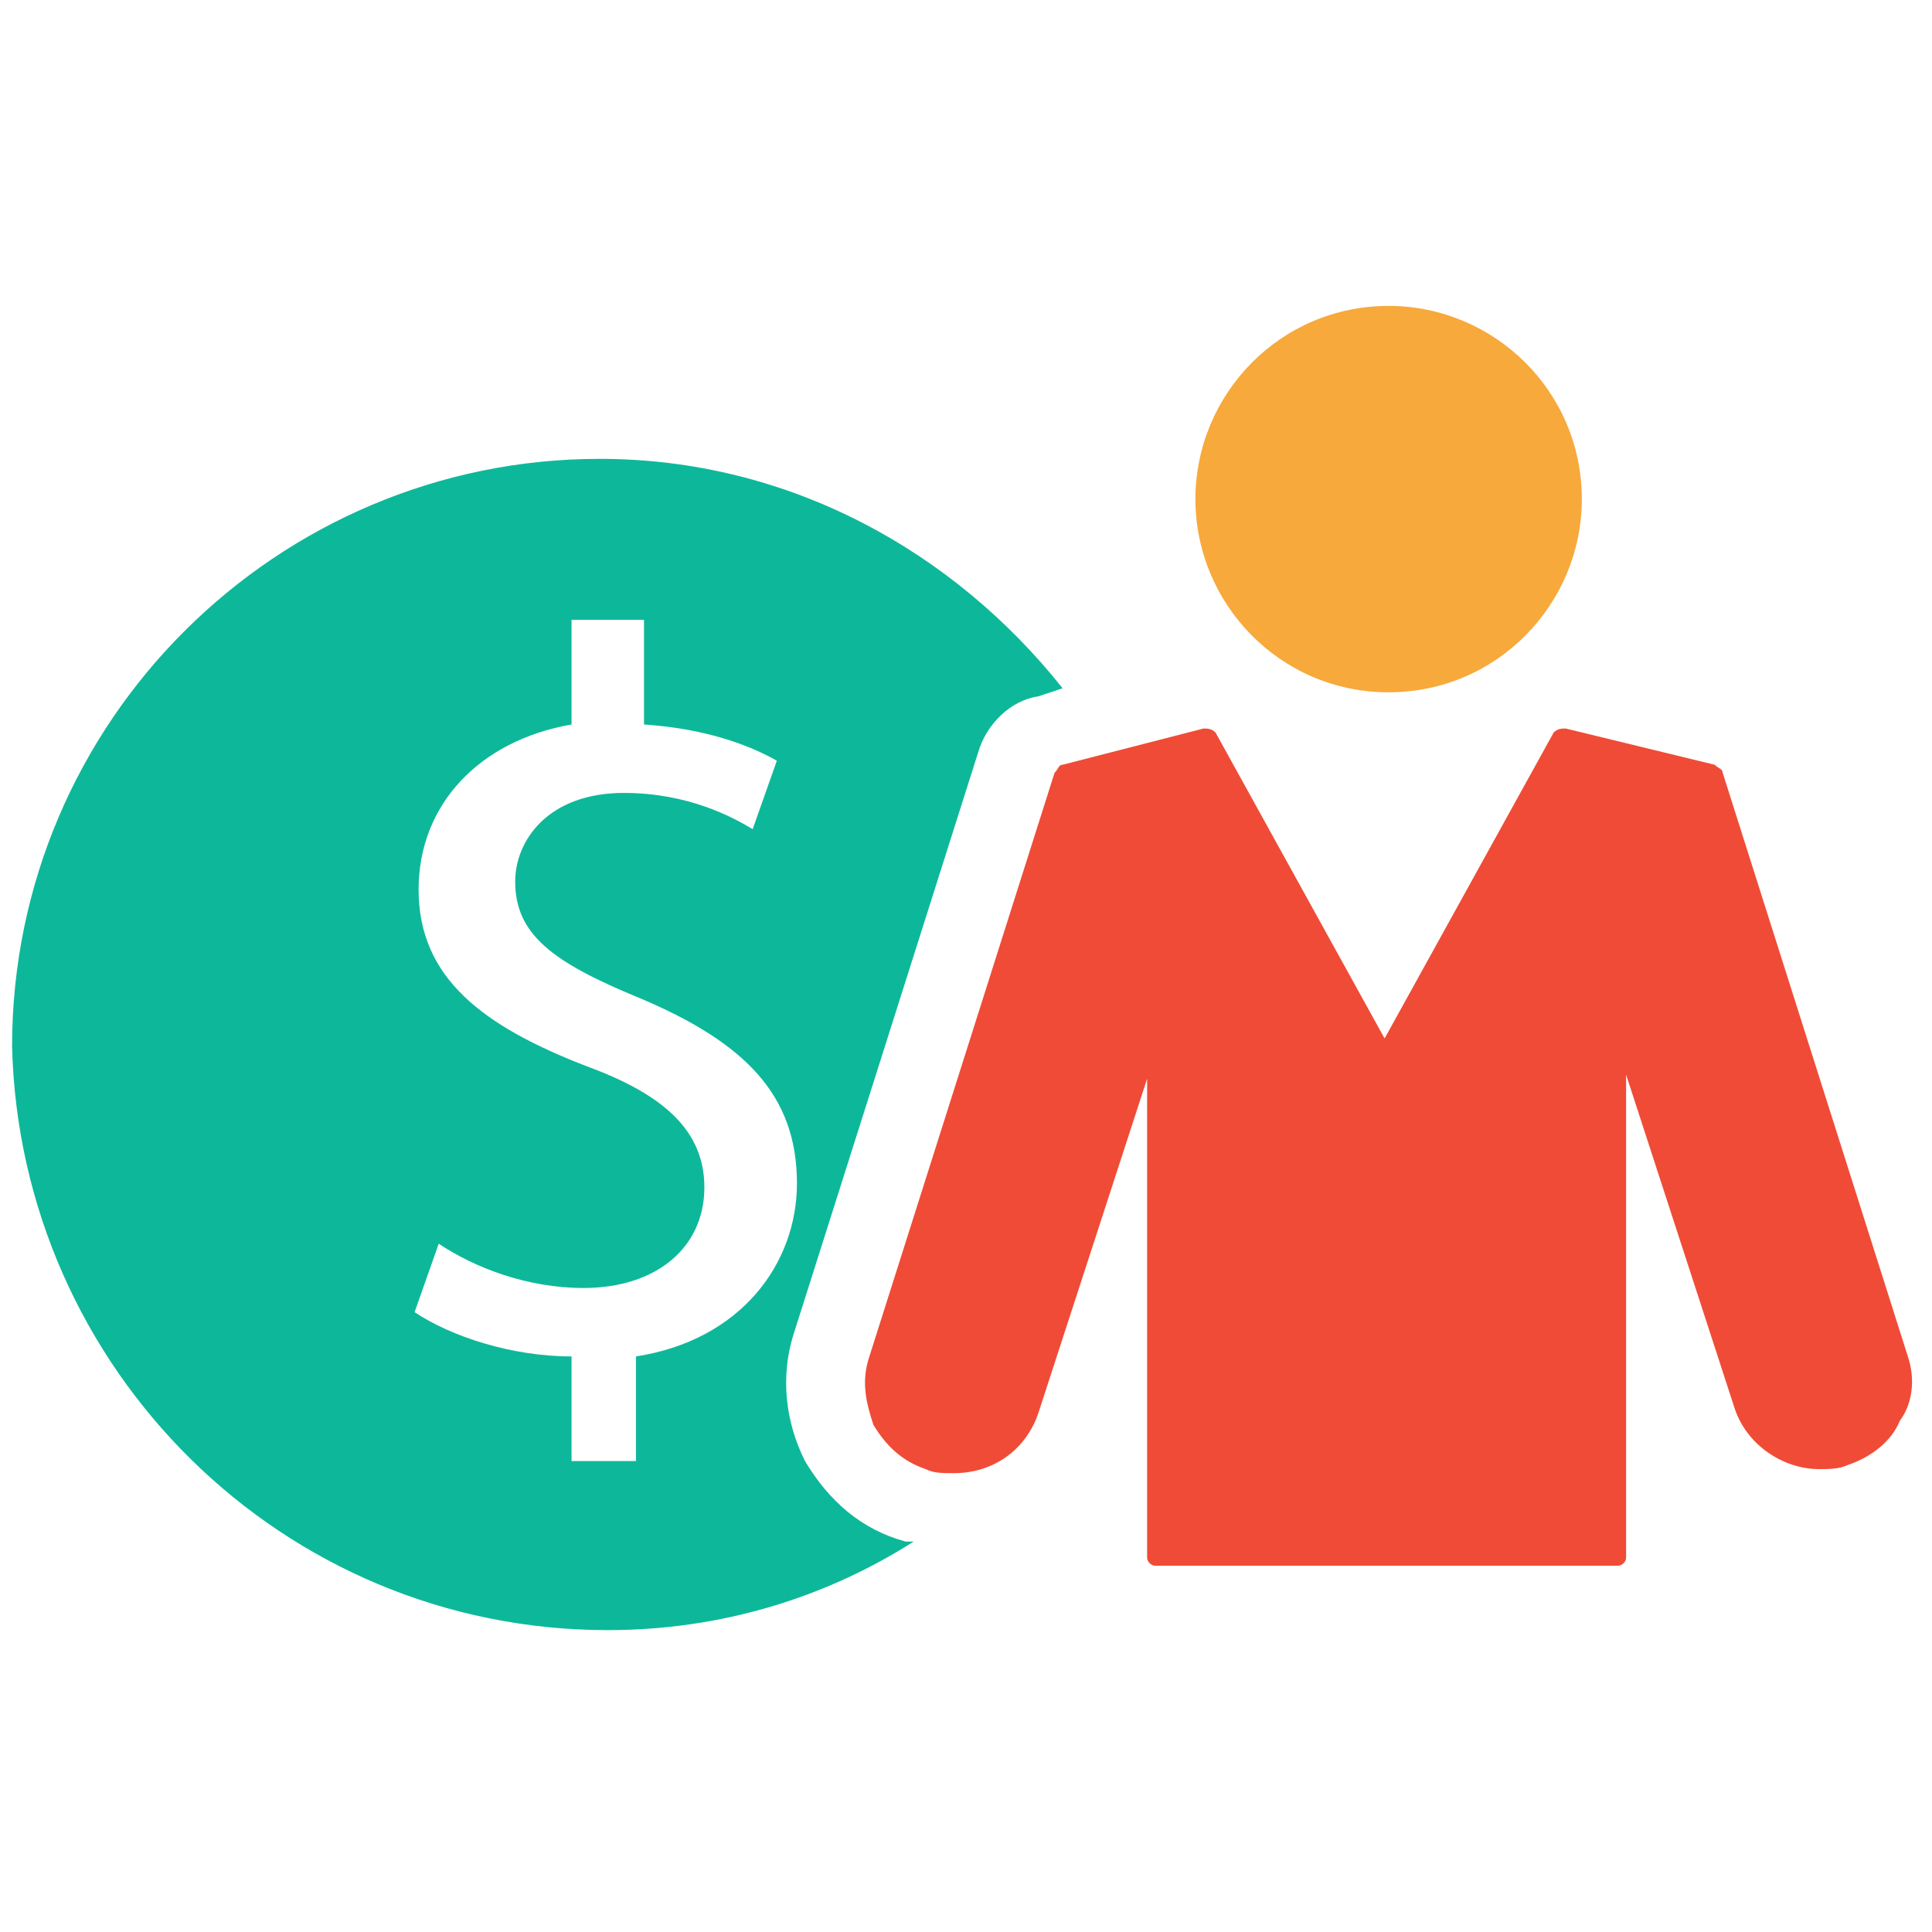 <?xml version="1.0" encoding="utf-8"?>
<!-- Generator: Adobe Illustrator 18.0.0, SVG Export Plug-In . SVG Version: 6.00 Build 0)  -->
<!DOCTYPE svg PUBLIC "-//W3C//DTD SVG 1.1//EN" "http://www.w3.org/Graphics/SVG/1.1/DTD/svg11.dtd">
<svg version="1.1" id="Layer_1" xmlns="http://www.w3.org/2000/svg" xmlns:xlink="http://www.w3.org/1999/xlink" x="0px" y="0px"
	 viewBox="0 0 48 48" enable-background="new 0 0 48 48" xml:space="preserve">
<g>
	<path fill="#F7A93B" d="M34.5,17.2c2.7,0,4.8-2.2,4.8-4.8c0-2.7-2.2-4.8-4.8-4.8c-2.7,0-4.8,2.2-4.8,4.8
		C29.7,15,31.8,17.2,34.5,17.2z"/>
	<path fill="#F04B36" d="M47.4,33.7l-4.6-14.5c0-0.1-0.1-0.1-0.2-0.2l-3.7-0.9c-0.1,0-0.2,0-0.3,0.1l-4.2,7.6l-4.2-7.6
		c-0.1-0.1-0.2-0.1-0.3-0.1L26.4,19c-0.1,0-0.1,0.1-0.2,0.2l-4.6,14.5c-0.2,0.6-0.1,1.1,0.1,1.7c0.3,0.5,0.7,0.9,1.3,1.1
		c0.2,0.1,0.4,0.1,0.7,0.1c1,0,1.8-0.6,2.1-1.5l2.7-8.3v11.9c0,0.1,0.1,0.2,0.2,0.2h11.5c0.1,0,0.2-0.1,0.2-0.2V26.7l2.7,8.3
		c0.3,0.9,1.2,1.5,2.1,1.5c0.2,0,0.5,0,0.7-0.1c0.6-0.2,1.1-0.6,1.3-1.1C47.5,34.9,47.6,34.3,47.4,33.7z"/>
	<path fill="#0DB89A" d="M20,36.3c-0.5-1-0.6-2.1-0.3-3.1l4.6-14.5c0.2-0.7,0.8-1.3,1.5-1.4l0.6-0.2c-2.7-3.4-6.8-5.7-11.5-5.7
		c-8,0-14.6,6.5-14.6,14.6C0.5,34,7,40.5,15.1,40.5c2.8,0,5.4-0.8,7.6-2.2c-0.1,0-0.1,0-0.2,0C21.4,38,20.6,37.3,20,36.3z
		 M15.8,33.7v2.6h-1.6v-2.6c-1.5,0-3-0.5-3.9-1.1l0.6-1.7c0.9,0.6,2.2,1.1,3.6,1.1c1.8,0,3-1,3-2.5c0-1.4-1-2.3-2.9-3
		c-2.6-1-4.2-2.2-4.2-4.4c0-2.1,1.5-3.7,3.8-4.1v-2.6H16V18c1.5,0.1,2.6,0.5,3.3,0.9l-0.6,1.7c-0.5-0.3-1.6-0.9-3.2-0.9
		c-1.9,0-2.7,1.2-2.7,2.2c0,1.3,0.9,2,3.1,2.9c2.6,1.1,3.9,2.4,3.9,4.6C19.8,31.4,18.4,33.3,15.8,33.7z"/>
</g>
</svg>
